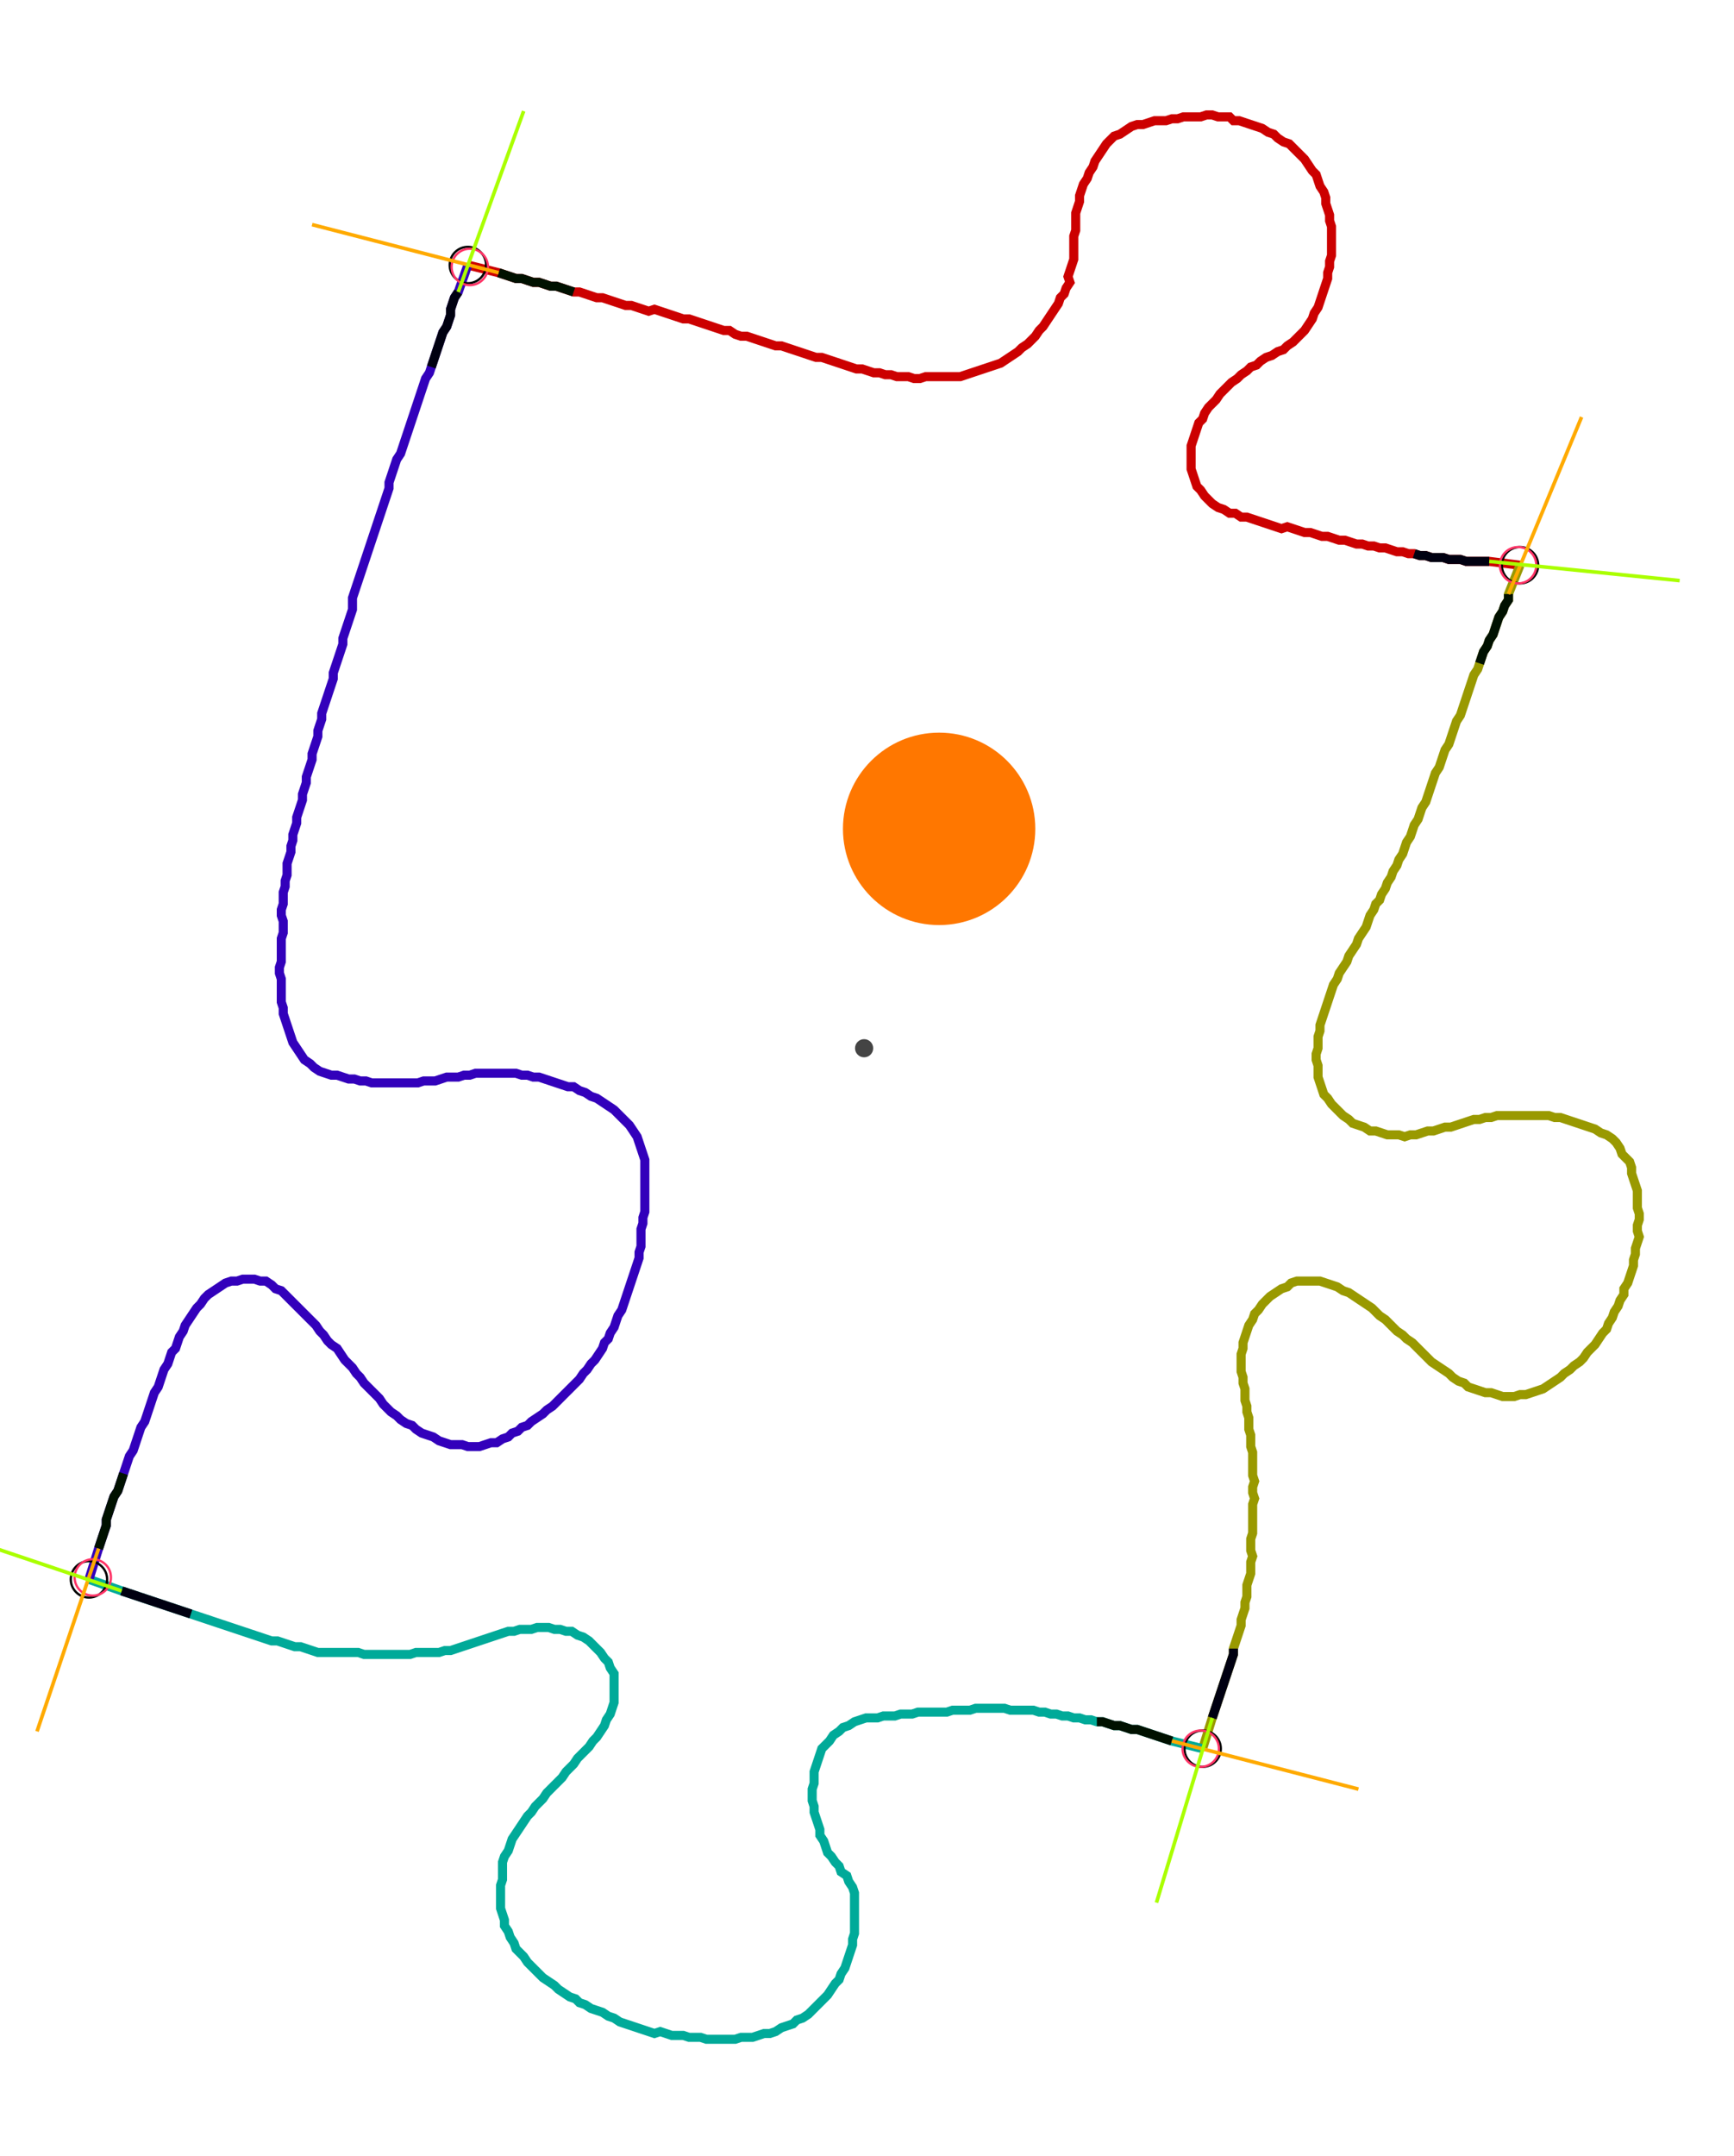 <?xml version="1.0" encoding="UTF-8" standalone="no"?><svg width="512.381" height="636.825" viewBox="-10 -10 190.794 232.275" xmlns="http://www.w3.org/2000/svg" xmlns:xlink="http://www.w3.org/1999/xlink"><polyline points="41.481,16.72 44.868,17.566 45.503,17.778 46.138,17.989 46.772,18.201 47.407,18.201 48.042,18.413 48.677,18.624 49.312,18.624 49.947,18.836 50.582,19.048 51.217,19.048 51.852,19.259 52.487,19.471 53.122,19.683 53.757,19.683 54.392,19.894 55.026,20.106 55.661,20.317 56.296,20.317 56.931,20.529 57.566,20.741 58.201,20.952 58.836,21.164 59.471,21.164 60.106,21.376 60.741,21.587 61.376,21.799 62.011,21.587 62.646,21.799 63.28,22.011 63.915,22.222 64.55,22.434 65.185,22.646 65.82,22.646 66.455,22.857 67.09,23.069 67.725,23.28 68.36,23.492 68.995,23.704 69.63,23.915 70.265,23.915 70.899,24.339 71.534,24.55 72.169,24.55 72.804,24.762 73.439,24.974 74.074,25.185 74.709,25.397 75.344,25.608 75.979,25.608 76.614,25.82 77.249,26.032 77.884,26.243 78.519,26.455 79.153,26.667 79.788,26.878 80.423,26.878 81.058,27.09 81.693,27.302 82.328,27.513 82.963,27.725 83.598,27.937 84.233,28.148 84.868,28.148 85.503,28.36 86.138,28.571 86.772,28.571 87.407,28.783 88.042,28.783 88.677,28.995 89.312,28.995 89.947,28.995 90.582,29.206 91.217,29.206 91.852,28.995 92.487,28.995 93.122,28.995 93.757,28.995 94.392,28.995 95.026,28.995 95.661,28.995 96.296,28.783 96.931,28.571 97.566,28.36 98.201,28.148 98.836,27.937 99.471,27.725 100.106,27.513 100.741,27.09 101.376,26.667 102.011,26.243 102.434,25.82 103.069,25.397 103.492,24.974 103.915,24.55 104.339,23.915 104.762,23.492 105.185,22.857 105.608,22.222 106.032,21.587 106.455,20.952 106.667,20.317 107.09,19.894 107.302,19.259 107.725,18.624 107.513,17.989 107.725,17.354 107.937,16.72 108.148,16.085 108.148,15.45 108.148,14.815 108.148,14.18 108.148,13.545 108.36,12.91 108.36,12.275 108.36,11.64 108.36,11.005 108.571,10.37 108.783,9.735 108.783,9.101 108.995,8.466 109.206,7.831 109.63,7.196 109.841,6.561 110.265,5.926 110.476,5.291 110.899,4.656 111.323,4.021 111.746,3.386 112.169,2.963 112.593,2.54 113.228,2.328 113.862,1.905 114.497,1.481 115.132,1.27 115.767,1.27 116.402,1.058 117.037,0.847 117.672,0.847 118.307,0.847 118.942,0.635 119.577,0.635 120.212,0.423 120.847,0.423 121.481,0.423 122.116,0.423 122.751,0.212 123.386,0.212 124.021,0.423 124.656,0.423 125.291,0.423 125.714,0.847 126.349,0.847 126.984,1.058 127.619,1.27 128.254,1.481 128.889,1.693 129.524,2.116 130.159,2.328 130.582,2.751 131.217,3.175 131.852,3.386 132.275,3.81 132.698,4.233 133.122,4.656 133.545,5.079 133.968,5.714 134.392,6.349 134.815,6.772 135.026,7.407 135.238,8.042 135.661,8.677 135.873,9.312 135.873,9.947 136.085,10.582 136.296,11.217 136.296,11.852 136.508,12.487 136.508,13.122 136.508,13.757 136.508,14.392 136.508,15.026 136.508,15.661 136.296,16.296 136.296,16.931 136.085,17.566 136.085,18.201 135.873,18.836 135.661,19.471 135.45,20.106 135.238,20.741 135.026,21.376 134.603,22.011 134.392,22.646 133.968,23.28 133.545,23.915 133.122,24.339 132.698,24.762 132.275,25.185 131.64,25.608 131.217,26.032 130.582,26.243 129.947,26.667 129.312,26.878 128.677,27.302 128.254,27.725 127.619,27.937 127.196,28.36 126.561,28.783 126.138,29.206 125.503,29.63 125.079,30.053 124.656,30.476 124.233,30.899 123.81,31.534 123.386,31.958 122.963,32.381 122.54,33.016 122.328,33.651 121.905,34.074 121.693,34.709 121.481,35.344 121.27,35.979 121.058,36.614 121.058,37.249 121.058,37.884 121.058,38.519 121.058,39.153 121.27,39.788 121.481,40.423 121.693,41.058 122.116,41.481 122.54,42.116 122.963,42.54 123.386,42.963 124.021,43.386 124.656,43.598 125.291,44.021 125.926,44.021 126.561,44.444 127.196,44.444 127.831,44.656 128.466,44.868 129.101,45.079 129.735,45.291 130.37,45.503 131.005,45.714 131.64,45.503 132.275,45.714 132.91,45.926 133.545,46.138 134.18,46.138 134.815,46.349 135.45,46.561 136.085,46.561 136.72,46.772 137.354,46.984 137.989,46.984 138.624,47.196 139.259,47.407 139.894,47.407 140.529,47.619 141.164,47.619 141.799,47.831 142.434,47.831 143.069,48.042 143.704,48.254 144.339,48.254 144.974,48.466 145.608,48.466 146.243,48.677 146.878,48.677 147.513,48.889 148.148,48.889 148.783,48.889 149.418,49.101 150.053,49.101 150.688,49.101 151.323,49.312 151.958,49.312 152.593,49.312 153.228,49.312 153.862,49.312 157.249,49.735" style="fill:none; stroke:#cc0000; stroke-width:1.0"  /><polyline points="157.249,49.735 155.979,52.91 155.979,53.545 155.556,54.18 155.344,54.815 154.921,55.45 154.709,56.085 154.497,56.72 154.286,57.354 153.862,57.989 153.651,58.624 153.228,59.259 153.016,59.894 152.804,60.529 152.593,61.164 152.169,61.799 151.958,62.434 151.746,63.069 151.534,63.704 151.323,64.339 151.111,64.974 150.899,65.608 150.688,66.243 150.265,66.878 150.053,67.513 149.841,68.148 149.63,68.783 149.418,69.418 148.995,70.053 148.783,70.688 148.571,71.323 148.36,71.958 147.937,72.593 147.725,73.228 147.513,73.862 147.302,74.497 147.09,75.132 146.878,75.767 146.455,76.402 146.243,77.037 146.032,77.672 145.608,78.307 145.397,78.942 145.185,79.577 144.762,80.212 144.55,80.847 144.339,81.481 143.915,82.116 143.704,82.751 143.28,83.386 143.069,84.021 142.646,84.656 142.434,85.291 142.011,85.926 141.799,86.561 141.376,86.984 141.164,87.619 140.741,88.254 140.529,88.889 140.317,89.524 139.894,90.159 139.471,90.794 139.259,91.429 138.836,92.063 138.413,92.698 138.201,93.333 137.778,93.968 137.354,94.603 137.143,95.238 136.72,95.873 136.508,96.508 136.296,97.143 136.085,97.778 135.873,98.413 135.661,99.048 135.45,99.683 135.238,100.317 135.238,100.952 135.026,101.587 135.026,102.222 135.026,102.857 134.815,103.492 134.815,104.127 135.026,104.762 135.026,105.397 135.026,106.032 135.238,106.667 135.45,107.302 135.661,107.937 136.085,108.36 136.508,108.995 136.931,109.418 137.354,109.841 137.778,110.265 138.413,110.688 138.836,111.111 139.471,111.323 140.106,111.534 140.741,111.958 141.376,111.958 142.011,112.169 142.646,112.381 143.28,112.381 143.915,112.381 144.55,112.593 145.185,112.381 145.82,112.381 146.455,112.169 147.09,111.958 147.725,111.958 148.36,111.746 148.995,111.534 149.63,111.534 150.265,111.323 150.899,111.111 151.534,110.899 152.169,110.688 152.804,110.688 153.439,110.476 154.074,110.476 154.709,110.265 155.344,110.265 155.979,110.265 156.614,110.265 157.249,110.265 157.884,110.265 158.519,110.265 159.153,110.265 159.788,110.265 160.423,110.265 161.058,110.476 161.693,110.476 162.328,110.688 162.963,110.899 163.598,111.111 164.233,111.323 164.868,111.534 165.503,111.746 166.138,112.169 166.772,112.381 167.407,112.804 167.831,113.228 168.254,113.862 168.466,114.497 168.889,114.921 169.312,115.344 169.524,115.979 169.524,116.614 169.735,117.249 169.947,117.884 170.159,118.519 170.159,119.153 170.159,119.788 170.159,120.423 170.37,121.058 170.37,121.693 170.159,122.328 170.159,122.963 170.37,123.598 170.159,124.233 169.947,124.868 169.947,125.503 169.735,126.138 169.735,126.772 169.524,127.407 169.312,128.042 169.101,128.677 168.677,129.312 168.677,129.947 168.254,130.582 168.042,131.217 167.619,131.852 167.407,132.487 166.984,133.122 166.772,133.757 166.349,134.18 165.926,134.815 165.503,135.45 165.079,135.873 164.656,136.296 164.233,136.931 163.81,137.354 163.175,137.778 162.751,138.201 162.116,138.624 161.693,139.048 161.058,139.471 160.423,139.894 159.788,140.317 159.153,140.529 158.519,140.741 157.884,140.952 157.249,140.952 156.614,141.164 155.979,141.164 155.344,141.164 154.709,140.952 154.074,140.741 153.439,140.741 152.804,140.529 152.169,140.317 151.534,140.106 151.111,139.683 150.476,139.471 149.841,139.048 149.418,138.624 148.783,138.201 148.148,137.778 147.513,137.354 147.09,136.931 146.667,136.508 146.243,136.085 145.82,135.661 145.397,135.238 144.762,134.815 144.339,134.392 143.704,133.968 143.28,133.545 142.857,133.122 142.434,132.698 141.799,132.275 141.376,131.852 140.952,131.429 140.317,131.005 139.683,130.582 139.048,130.159 138.413,129.735 137.778,129.524 137.143,129.101 136.508,128.889 135.873,128.677 135.238,128.466 134.603,128.466 133.968,128.466 133.333,128.466 132.698,128.466 132.063,128.677 131.64,129.101 131.005,129.312 130.37,129.735 129.735,130.159 129.312,130.582 128.889,131.005 128.466,131.64 128.042,132.063 127.831,132.698 127.407,133.333 127.196,133.968 126.984,134.603 126.772,135.238 126.772,135.873 126.561,136.508 126.561,137.143 126.561,137.778 126.561,138.413 126.772,139.048 126.772,139.683 126.984,140.317 126.984,140.952 126.984,141.587 127.196,142.222 127.196,142.857 127.407,143.492 127.407,144.127 127.407,144.762 127.619,145.397 127.619,146.032 127.619,146.667 127.831,147.302 127.831,147.937 127.831,148.571 127.831,149.206 127.831,149.841 128.042,150.476 127.831,151.111 127.831,151.746 128.042,152.381 127.831,153.016 127.831,153.651 127.831,154.286 127.831,154.921 127.831,155.556 127.831,156.19 127.619,156.825 127.619,157.46 127.619,158.095 127.831,158.73 127.619,159.365 127.619,160.0 127.619,160.635 127.407,161.27 127.196,161.905 127.196,162.54 127.196,163.175 126.984,163.81 126.984,164.444 126.772,165.079 126.561,165.714 126.561,166.349 126.349,166.984 126.138,167.619 125.926,168.254 125.714,168.889 125.714,169.524 125.503,170.159 125.291,170.794 125.079,171.429 124.868,172.063 124.656,172.698 124.444,173.333 124.233,173.968 124.021,174.603 123.81,175.238 123.598,175.873 123.386,176.508 122.328,179.894" style="fill:none; stroke:#999900; stroke-width:1.0"  /><polyline points="122.328,179.894 118.942,179.048 118.307,178.836 117.672,178.624 117.037,178.413 116.402,178.201 115.767,177.989 115.132,177.778 114.497,177.778 113.862,177.566 113.228,177.354 112.593,177.354 111.958,177.143 111.323,176.931 110.688,176.931 110.053,176.72 109.418,176.72 108.783,176.508 108.148,176.508 107.513,176.296 106.878,176.296 106.243,176.085 105.608,176.085 104.974,175.873 104.339,175.873 103.704,175.661 103.069,175.661 102.434,175.661 101.799,175.661 101.164,175.661 100.529,175.45 99.894,175.45 99.259,175.45 98.624,175.45 97.989,175.45 97.354,175.45 96.72,175.661 96.085,175.661 95.45,175.661 94.815,175.661 94.18,175.873 93.545,175.873 92.91,175.873 92.275,175.873 91.64,175.873 91.005,175.873 90.37,176.085 89.735,176.085 89.101,176.085 88.466,176.296 87.831,176.296 87.196,176.296 86.561,176.508 85.926,176.508 85.291,176.508 84.656,176.72 84.021,176.931 83.386,177.354 82.751,177.566 82.328,177.989 81.693,178.413 81.27,179.048 80.847,179.471 80.423,179.894 80.212,180.529 80.0,181.164 79.788,181.799 79.577,182.434 79.577,183.069 79.577,183.704 79.365,184.339 79.365,184.974 79.365,185.608 79.577,186.243 79.577,186.878 79.788,187.513 80.0,188.148 80.212,188.783 80.212,189.418 80.635,190.053 80.847,190.688 81.058,191.323 81.481,191.746 81.905,192.381 82.328,192.804 82.54,193.439 83.175,193.862 83.386,194.497 83.81,195.132 84.021,195.767 84.021,196.402 84.021,197.037 84.021,197.672 84.021,198.307 84.021,198.942 84.021,199.577 84.021,200.212 83.81,200.847 83.81,201.481 83.598,202.116 83.386,202.751 83.175,203.386 82.963,204.021 82.54,204.656 82.328,205.291 81.905,205.714 81.481,206.349 81.058,206.984 80.635,207.407 80.212,207.831 79.788,208.254 79.365,208.677 78.942,209.101 78.307,209.524 77.672,209.735 77.249,210.159 76.614,210.37 75.979,210.582 75.344,211.005 74.709,211.217 74.074,211.217 73.439,211.429 72.804,211.64 72.169,211.64 71.534,211.64 70.899,211.852 70.265,211.852 69.63,211.852 68.995,211.852 68.36,211.852 67.725,211.852 67.09,211.64 66.455,211.64 65.82,211.64 65.185,211.429 64.55,211.429 63.915,211.429 63.28,211.217 62.646,211.005 62.011,211.217 61.376,211.005 60.741,210.794 60.106,210.582 59.471,210.37 58.836,210.159 58.201,209.947 57.566,209.524 56.931,209.312 56.296,208.889 55.661,208.677 55.026,208.466 54.392,208.042 53.757,207.831 53.333,207.407 52.698,207.196 52.063,206.772 51.429,206.349 51.005,205.926 50.37,205.503 49.735,205.079 49.312,204.656 48.889,204.233 48.466,203.81 48.042,203.386 47.619,202.751 47.196,202.328 46.772,201.905 46.561,201.27 46.138,200.635 45.926,200 45.503,199.365 45.503,198.73 45.291,198.095 45.079,197.46 45.079,196.825 45.079,196.19 45.079,195.556 45.079,194.921 45.291,194.286 45.291,193.651 45.291,193.016 45.291,192.381 45.503,191.746 45.926,191.111 46.138,190.476 46.349,189.841 46.772,189.206 47.196,188.571 47.619,187.937 48.042,187.302 48.466,186.878 48.889,186.243 49.312,185.82 49.735,185.397 50.159,184.762 50.582,184.339 51.005,183.915 51.429,183.492 51.852,183.069 52.275,182.434 52.698,182.011 53.122,181.587 53.545,180.952 53.968,180.529 54.392,180.106 54.815,179.683 55.238,179.048 55.661,178.624 56.085,177.989 56.508,177.354 56.72,176.72 57.143,176.085 57.354,175.45 57.566,174.815 57.566,174.18 57.566,173.545 57.566,172.91 57.566,172.275 57.566,171.64 57.143,171.005 56.931,170.37 56.508,169.947 56.085,169.312 55.661,168.889 55.238,168.466 54.815,168.042 54.18,167.619 53.545,167.407 52.91,166.984 52.275,166.984 51.64,166.772 51.005,166.772 50.37,166.561 49.735,166.561 49.101,166.561 48.466,166.772 47.831,166.772 47.196,166.772 46.561,166.984 45.926,166.984 45.291,167.196 44.656,167.407 44.021,167.619 43.386,167.831 42.751,168.042 42.116,168.254 41.481,168.466 40.847,168.677 40.212,168.889 39.577,169.101 38.942,169.101 38.307,169.312 37.672,169.312 37.037,169.312 36.402,169.312 35.767,169.312 35.132,169.524 34.497,169.524 33.862,169.524 33.228,169.524 32.593,169.524 31.958,169.524 31.323,169.524 30.688,169.524 30.053,169.524 29.418,169.312 28.783,169.312 28.148,169.312 27.513,169.312 26.878,169.312 26.243,169.312 25.608,169.312 24.974,169.312 24.339,169.101 23.704,168.889 23.069,168.677 22.434,168.677 21.799,168.466 21.164,168.254 20.529,168.042 19.894,168.042 19.259,167.831 18.624,167.619 17.989,167.407 17.354,167.196 16.72,166.984 16.085,166.772 15.45,166.561 14.815,166.349 14.18,166.138 13.545,165.926 12.91,165.714 12.275,165.503 11.64,165.291 11.005,165.079 10.37,164.868 9.735,164.656 9.101,164.444 8.466,164.233 7.831,164.021 7.196,163.81 6.561,163.598 5.926,163.386 5.291,163.175 4.656,162.963 4.021,162.751 3.386,162.54 -0.212,161.27" style="fill:none; stroke:#00aa99; stroke-width:1.0"  /><polyline points="-0.212,161.27 0.847,157.884 1.058,157.249 1.27,156.614 1.481,155.979 1.693,155.344 1.693,154.709 1.905,154.074 2.116,153.439 2.328,152.804 2.54,152.169 2.963,151.534 3.175,150.899 3.386,150.265 3.598,149.63 3.81,148.995 4.021,148.36 4.233,147.725 4.656,147.09 4.868,146.455 5.079,145.82 5.291,145.185 5.503,144.55 5.926,143.915 6.138,143.28 6.349,142.646 6.561,142.011 6.772,141.376 6.984,140.741 7.407,140.106 7.619,139.471 7.831,138.836 8.042,138.201 8.466,137.566 8.677,136.931 8.889,136.296 9.312,135.873 9.524,135.238 9.735,134.603 10.159,133.968 10.37,133.333 10.794,132.698 11.217,132.063 11.64,131.429 12.063,131.005 12.487,130.37 12.91,129.947 13.545,129.524 14.18,129.101 14.815,128.677 15.45,128.466 16.085,128.466 16.72,128.254 17.354,128.254 17.989,128.254 18.624,128.466 19.259,128.466 19.894,128.889 20.317,129.312 20.952,129.524 21.376,129.947 21.799,130.37 22.222,130.794 22.646,131.217 23.069,131.64 23.492,132.063 23.915,132.487 24.339,132.91 24.762,133.333 25.185,133.968 25.608,134.392 26.032,135.026 26.455,135.45 27.09,135.873 27.513,136.508 27.937,137.143 28.36,137.566 28.783,137.989 29.206,138.624 29.63,139.048 30.053,139.683 30.476,140.106 30.899,140.529 31.323,140.952 31.746,141.376 32.169,142.011 32.593,142.434 33.016,142.857 33.651,143.28 34.074,143.704 34.709,144.127 35.344,144.339 35.767,144.762 36.402,145.185 37.037,145.397 37.672,145.608 38.307,146.032 38.942,146.243 39.577,146.455 40.212,146.455 40.847,146.455 41.481,146.667 42.116,146.667 42.751,146.667 43.386,146.455 44.021,146.243 44.656,146.243 45.291,145.82 45.926,145.608 46.349,145.185 46.984,144.974 47.407,144.55 48.042,144.339 48.466,143.915 49.101,143.492 49.735,143.069 50.159,142.646 50.794,142.222 51.217,141.799 51.64,141.376 52.063,140.952 52.487,140.529 52.91,140.106 53.333,139.683 53.757,139.259 54.18,138.624 54.603,138.201 55.026,137.566 55.45,137.143 55.873,136.508 56.296,135.873 56.508,135.238 56.931,134.815 57.143,134.18 57.566,133.545 57.778,132.91 57.989,132.275 58.413,131.64 58.624,131.005 58.836,130.37 59.048,129.735 59.259,129.101 59.471,128.466 59.683,127.831 59.894,127.196 60.106,126.561 60.317,125.926 60.317,125.291 60.529,124.656 60.529,124.021 60.529,123.386 60.529,122.751 60.741,122.116 60.741,121.481 60.952,120.847 60.952,120.212 60.952,119.577 60.952,118.942 60.952,118.307 60.952,117.672 60.952,117.037 60.952,116.402 60.952,115.767 60.952,115.132 60.741,114.497 60.529,113.862 60.317,113.228 60.106,112.593 59.683,111.958 59.259,111.323 58.836,110.899 58.413,110.476 57.989,110.053 57.566,109.63 56.931,109.206 56.296,108.783 55.661,108.36 55.026,108.148 54.392,107.725 53.757,107.513 53.122,107.09 52.487,107.09 51.852,106.878 51.217,106.667 50.582,106.455 49.947,106.243 49.312,106.032 48.677,106.032 48.042,105.82 47.407,105.82 46.772,105.608 46.138,105.608 45.503,105.608 44.868,105.608 44.233,105.608 43.598,105.608 42.963,105.608 42.328,105.608 41.693,105.82 41.058,105.82 40.423,106.032 39.788,106.032 39.153,106.032 38.519,106.243 37.884,106.455 37.249,106.455 36.614,106.455 35.979,106.667 35.344,106.667 34.709,106.667 34.074,106.667 33.439,106.667 32.804,106.667 32.169,106.667 31.534,106.667 30.899,106.667 30.265,106.455 29.63,106.455 28.995,106.243 28.36,106.243 27.725,106.032 27.09,105.82 26.455,105.82 25.82,105.608 25.185,105.397 24.55,104.974 24.127,104.55 23.492,104.127 23.069,103.492 22.646,102.857 22.222,102.222 22.011,101.587 21.799,100.952 21.587,100.317 21.376,99.683 21.164,99.048 21.164,98.413 20.952,97.778 20.952,97.143 20.952,96.508 20.952,95.873 20.952,95.238 20.741,94.603 20.741,93.968 20.952,93.333 20.952,92.698 20.952,92.063 20.952,91.429 20.952,90.794 21.164,90.159 21.164,89.524 21.164,88.889 20.952,88.254 20.952,87.619 21.164,86.984 21.164,86.349 21.164,85.714 21.376,85.079 21.376,84.444 21.587,83.81 21.587,83.175 21.587,82.54 21.799,81.905 22.011,81.27 22.011,80.635 22.222,80.0 22.222,79.365 22.434,78.73 22.646,78.095 22.646,77.46 22.857,76.825 23.069,76.19 23.28,75.556 23.28,74.921 23.492,74.286 23.704,73.651 23.704,73.016 23.915,72.381 24.127,71.746 24.339,71.111 24.339,70.476 24.55,69.841 24.762,69.206 24.974,68.571 24.974,67.937 25.185,67.302 25.397,66.667 25.397,66.032 25.608,65.397 25.82,64.762 26.032,64.127 26.243,63.492 26.455,62.857 26.667,62.222 26.667,61.587 26.878,60.952 27.09,60.317 27.302,59.683 27.513,59.048 27.725,58.413 27.725,57.778 27.937,57.143 28.148,56.508 28.36,55.873 28.571,55.238 28.783,54.603 28.783,53.968 28.783,53.333 28.995,52.698 29.206,52.063 29.418,51.429 29.63,50.794 29.841,50.159 30.053,49.524 30.265,48.889 30.476,48.254 30.688,47.619 30.899,46.984 31.111,46.349 31.323,45.714 31.534,45.079 31.746,44.444 31.958,43.81 32.169,43.175 32.381,42.54 32.593,41.905 32.804,41.27 32.804,40.635 33.016,40.0 33.228,39.365 33.439,38.73 33.651,38.095 34.074,37.46 34.286,36.825 34.497,36.19 34.709,35.556 34.921,34.921 35.132,34.286 35.344,33.651 35.556,33.016 35.767,32.381 35.979,31.746 36.19,31.111 36.402,30.476 36.614,29.841 36.825,29.206 37.249,28.571 37.46,27.937 37.672,27.302 37.884,26.667 38.095,26.032 38.307,25.397 38.519,24.762 38.73,24.127 39.153,23.492 39.365,22.857 39.577,22.222 39.577,21.587 39.788,20.952 40.0,20.317 40.423,19.683 41.481,16.72" style="fill:none; stroke:#3300bb; stroke-width:1.0"  /><circle cx="41.481" cy="16.72" r="2.0" style="fill:none; stroke:#000000aa; stroke-width:0.25" /><circle cx="157.249" cy="49.735" r="2.0" style="fill:none; stroke:#000000aa; stroke-width:0.25" /><circle cx="122.328" cy="179.894" r="2.0" style="fill:none; stroke:#000000aa; stroke-width:0.25" /><circle cx="-0.212" cy="161.27" r="2.0" style="fill:none; stroke:#000000aa; stroke-width:0.25" /><circle cx="41.693" cy="16.931" r="2.0" style="fill:none; stroke:#ff3366aa; stroke-width:0.25" /><circle cx="157.037" cy="49.735" r="2.0" style="fill:none; stroke:#ff3366aa; stroke-width:0.25" /><circle cx="122.116" cy="179.894" r="2.0" style="fill:none; stroke:#ff3366aa; stroke-width:0.25" /><circle cx="0.212" cy="161.058" r="2.0" style="fill:none; stroke:#ff3366aa; stroke-width:0.25" /><polyline points="53.122,19.683 52.487,19.471 51.852,19.259 51.217,19.048 50.582,19.048 49.947,18.836 49.312,18.624 48.677,18.624 48.042,18.413 47.407,18.201 46.772,18.201 46.138,17.989 45.503,17.778 44.868,17.566" style="fill:none; stroke:#001100; stroke-width:1.0" /><polyline points="37.46,27.937 37.672,27.302 37.884,26.667 38.095,26.032 38.307,25.397 38.519,24.762 38.73,24.127 39.153,23.492 39.365,22.857 39.577,22.222 39.577,21.587 39.788,20.952 40.0,20.317 40.423,19.683" style="fill:none; stroke:#000011; stroke-width:1.0" /><polyline points="152.804,60.529 153.016,59.894 153.228,59.259 153.651,58.624 153.862,57.989 154.286,57.354 154.497,56.72 154.709,56.085 154.921,55.45 155.344,54.815 155.556,54.18 155.979,53.545 155.979,52.91" style="fill:none; stroke:#001100; stroke-width:1.0" /><polyline points="145.608,48.466 146.243,48.677 146.878,48.677 147.513,48.889 148.148,48.889 148.783,48.889 149.418,49.101 150.053,49.101 150.688,49.101 151.323,49.312 151.958,49.312 152.593,49.312 153.228,49.312 153.862,49.312" style="fill:none; stroke:#000011; stroke-width:1.0" /><polyline points="110.688,176.931 111.323,176.931 111.958,177.143 112.593,177.354 113.228,177.354 113.862,177.566 114.497,177.778 115.132,177.778 115.767,177.989 116.402,178.201 117.037,178.413 117.672,178.624 118.307,178.836 118.942,179.048" style="fill:none; stroke:#001100; stroke-width:1.0" /><polyline points="125.714,168.889 125.714,169.524 125.503,170.159 125.291,170.794 125.079,171.429 124.868,172.063 124.656,172.698 124.444,173.333 124.233,173.968 124.021,174.603 123.81,175.238 123.598,175.873 123.386,176.508" style="fill:none; stroke:#000011; stroke-width:1.0" /><polyline points="3.598,149.63 3.386,150.265 3.175,150.899 2.963,151.534 2.54,152.169 2.328,152.804 2.116,153.439 1.905,154.074 1.693,154.709 1.693,155.344 1.481,155.979 1.27,156.614 1.058,157.249 0.847,157.884" style="fill:none; stroke:#001100; stroke-width:1.0" /><polyline points="11.005,165.079 10.37,164.868 9.735,164.656 9.101,164.444 8.466,164.233 7.831,164.021 7.196,163.81 6.561,163.598 5.926,163.386 5.291,163.175 4.656,162.963 4.021,162.751 3.386,162.54" style="fill:none; stroke:#000011; stroke-width:1.0" /><polyline points="44.868,17.566 24.339,12.275" style="fill:none; stroke:#ffaa00; stroke-width:0.4" /><polyline points="40.423,19.683 47.619,-0.212" style="fill:none; stroke:#aaff00; stroke-width:0.4" /><polyline points="155.979,52.91 164.021,33.439" style="fill:none; stroke:#ffaa00; stroke-width:0.4" /><polyline points="153.862,49.312 174.815,51.429" style="fill:none; stroke:#aaff00; stroke-width:0.4" /><polyline points="118.942,179.048 139.471,184.339" style="fill:none; stroke:#ffaa00; stroke-width:0.4" /><polyline points="123.386,176.508 117.249,196.825" style="fill:none; stroke:#aaff00; stroke-width:0.4" /><polyline points="0.847,157.884 -5.926,177.989" style="fill:none; stroke:#ffaa00; stroke-width:0.4" /><polyline points="3.386,162.54 -16.72,155.767" style="fill:none; stroke:#aaff00; stroke-width:0.4" /><circle cx="85.079" cy="102.857" r="1.0" style="fill:#444444; stroke-width:0" /><circle cx="93.333" cy="78.73" r="10.582" style="fill:#ff770022; stroke-width:0" /><circle cx="93.333" cy="78.73" r="1.0" style="fill:#ff7700; stroke-width:0" /></svg>